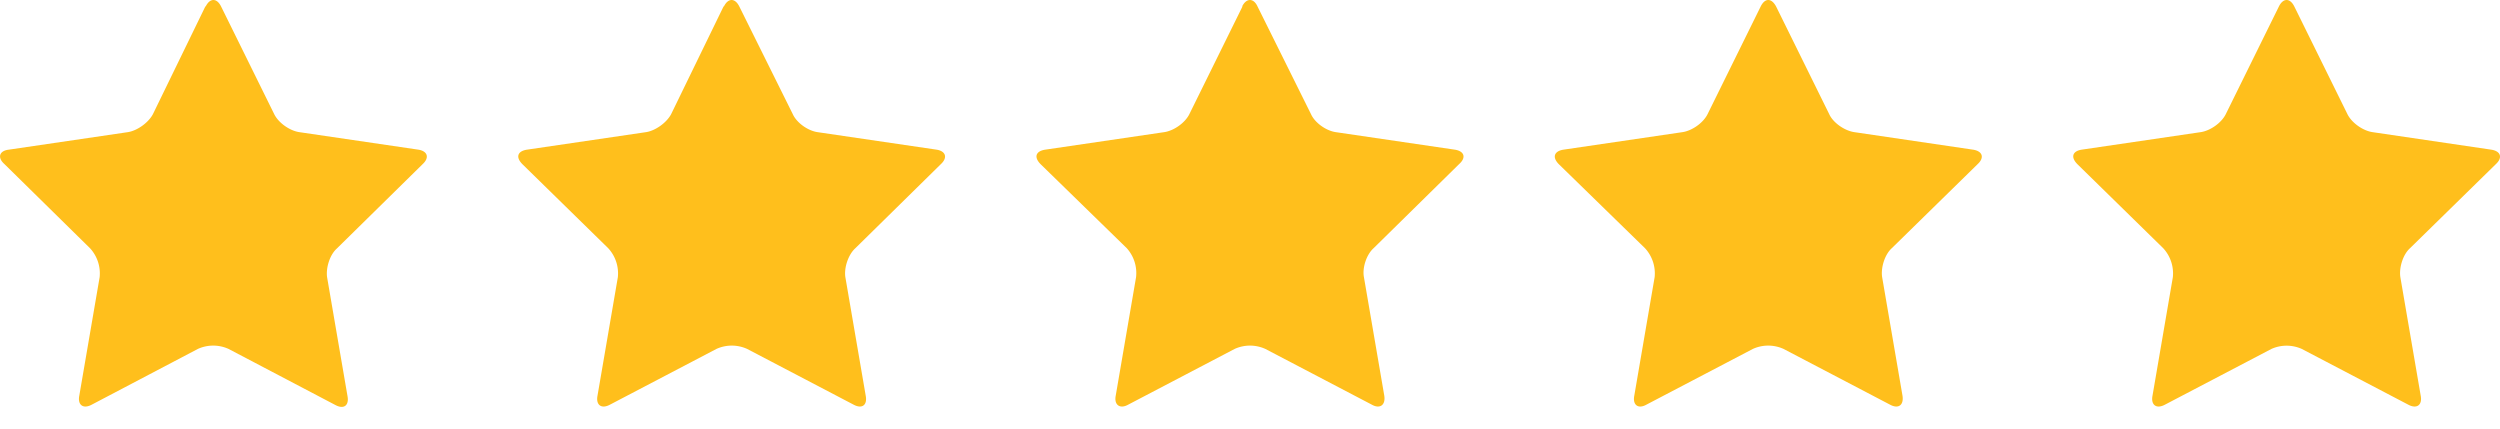 <svg width="70" height="12" fill="none" xmlns="http://www.w3.org/2000/svg"><path d="M5.76.18c.12-.24.31-.24.43 0L7.68 3.2c.12.24.43.46.7.5l3.33.49c.26.04.32.22.13.4L9.43 6.96c-.2.18-.31.55-.27.81l.57 3.32c.05.26-.1.38-.34.25L6.4 9.77a1.04 1.04 0 0 0-.86 0l-2.97 1.56c-.24.13-.4.01-.35-.25l.57-3.32a1.04 1.04 0 0 0-.27-.81L.12 4.59c-.2-.18-.14-.37.13-.4l3.33-.49c.26-.04.57-.26.7-.5L5.75.18Zm14.51 0c.12-.24.31-.24.43 0l1.5 3.02c.11.24.42.46.69.5l3.33.49c.26.04.32.22.13.4l-2.4 2.36c-.2.18-.32.55-.28.81l.57 3.32c.05.26-.1.38-.34.25l-2.98-1.56a1.04 1.04 0 0 0-.86 0l-2.98 1.56c-.24.13-.4.01-.35-.25l.57-3.32a1.04 1.04 0 0 0-.27-.81l-2.4-2.35c-.2-.2-.14-.37.13-.41l3.33-.49c.26-.04.57-.26.7-.5L20.26.18Zm14.51 0c.12-.24.32-.24.43 0l1.5 3.02c.11.24.42.46.69.5l3.33.49c.27.04.33.22.13.4l-2.4 2.36c-.2.18-.32.55-.27.81l.57 3.32c.04.26-.12.38-.35.25l-2.98-1.56a1.04 1.04 0 0 0-.86 0l-2.98 1.56c-.23.13-.4.01-.35-.25l.57-3.32a1.04 1.04 0 0 0-.26-.81L29.14 4.6c-.2-.2-.14-.37.13-.41l3.33-.49c.27-.04.58-.26.7-.5L34.79.18Zm14.52 0c.12-.24.3-.24.43 0l1.49 3.02c.11.24.43.46.7.5l3.32.49c.27.04.33.22.14.4l-2.41 2.36c-.2.18-.31.55-.27.81l.57 3.32c.04.26-.11.38-.35.25l-2.98-1.56a1.04 1.04 0 0 0-.86 0l-2.98 1.56c-.23.13-.39.01-.34-.25l.57-3.32a1.04 1.04 0 0 0-.27-.81L43.65 4.6c-.2-.2-.13-.37.13-.41l3.33-.49c.27-.04.58-.26.7-.5L49.3.18Zm14.51 0c.12-.24.31-.24.43 0l1.49 3.02c.12.24.43.46.7.5l3.32.49c.27.04.33.22.14.4l-2.41 2.36c-.2.18-.31.55-.27.81l.57 3.32c.05.26-.11.38-.35.25l-2.98-1.56a1.04 1.04 0 0 0-.85 0l-2.98 1.56c-.24.13-.4.01-.35-.25l.57-3.32a1.04 1.04 0 0 0-.27-.81l-2.4-2.35c-.2-.2-.14-.37.12-.41l3.33-.49c.27-.04.58-.26.7-.5L63.81.18Z" fill="#FFBF1C"/></svg>
